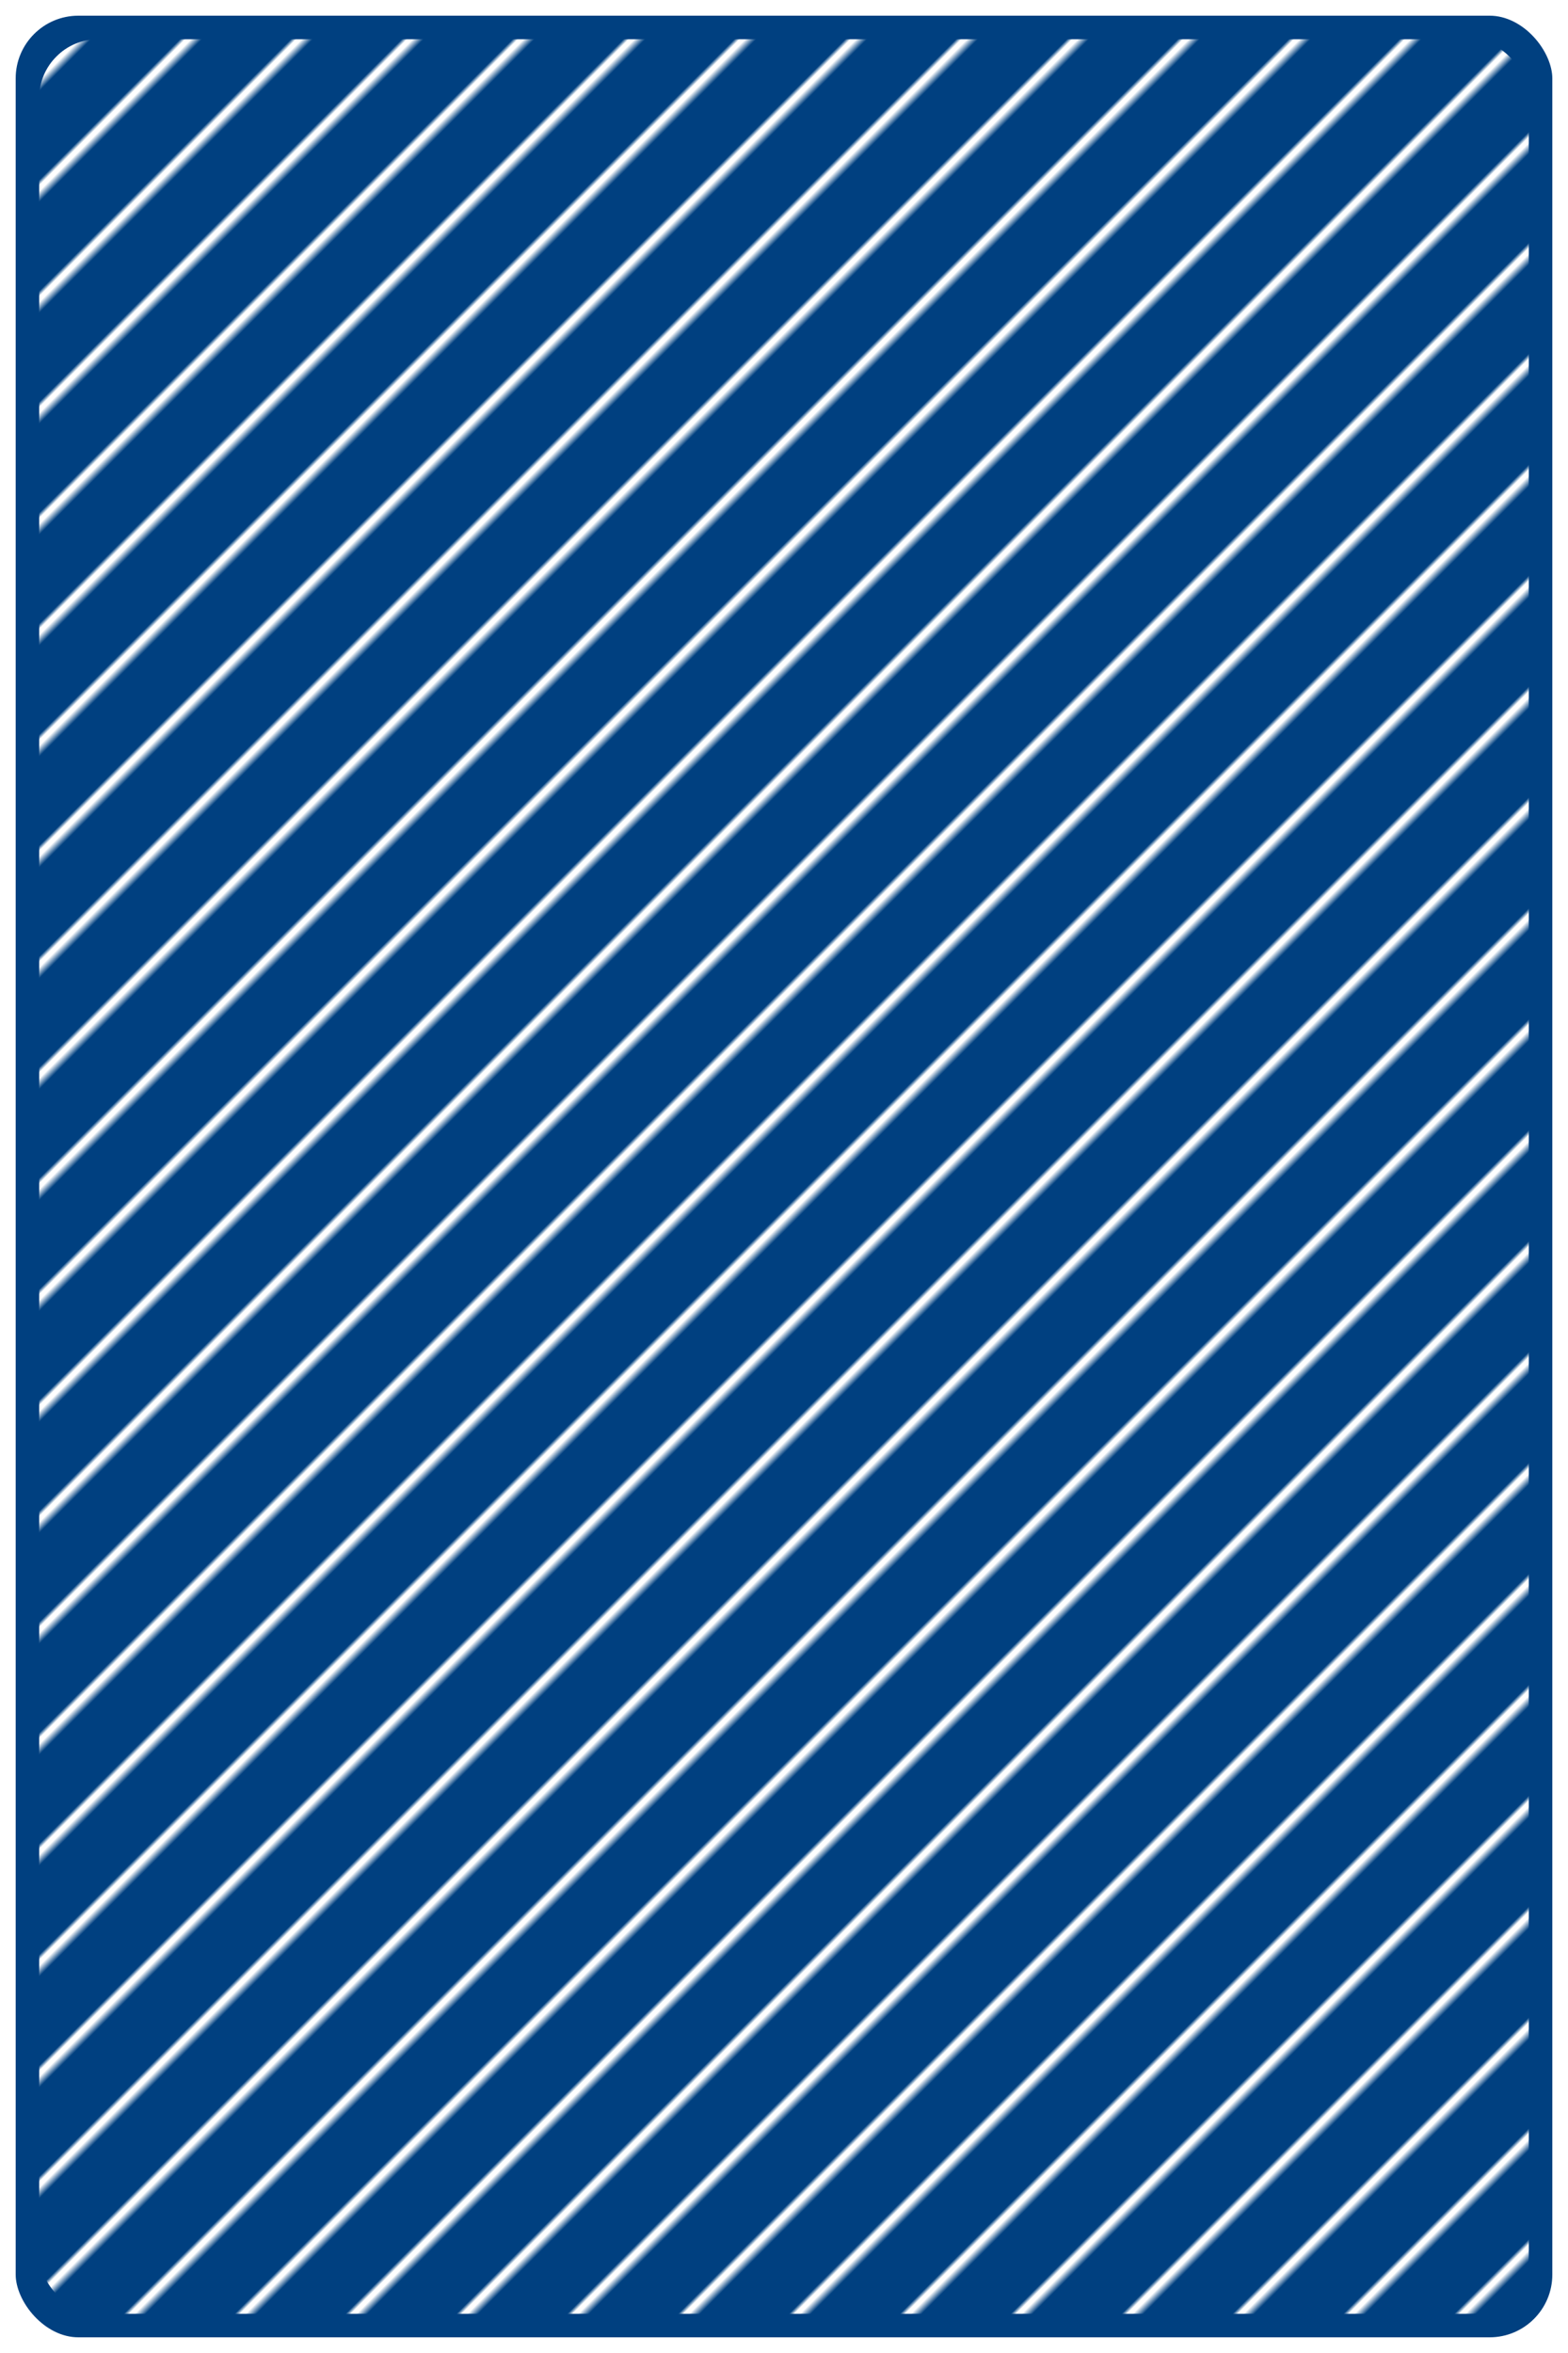 <svg width="400" height="600" xmlns="http://www.w3.org/2000/svg">
  <rect x="0" y="0" width="400" height="600" rx="20" ry="20" fill="#004080" stroke="#fff" stroke-width="8"/>
  <defs>
    <pattern id="stripe" width="20" height="20" patternUnits="userSpaceOnUse" patternTransform="rotate(45)">
      <line x1="0" y1="0" x2="0" y2="20" stroke="#fff" stroke-width="5"/>
    </pattern>
  </defs>
  <rect x="10" y="10" width="380" height="580" rx="15" ry="15" fill="url(#stripe)"/>
</svg>